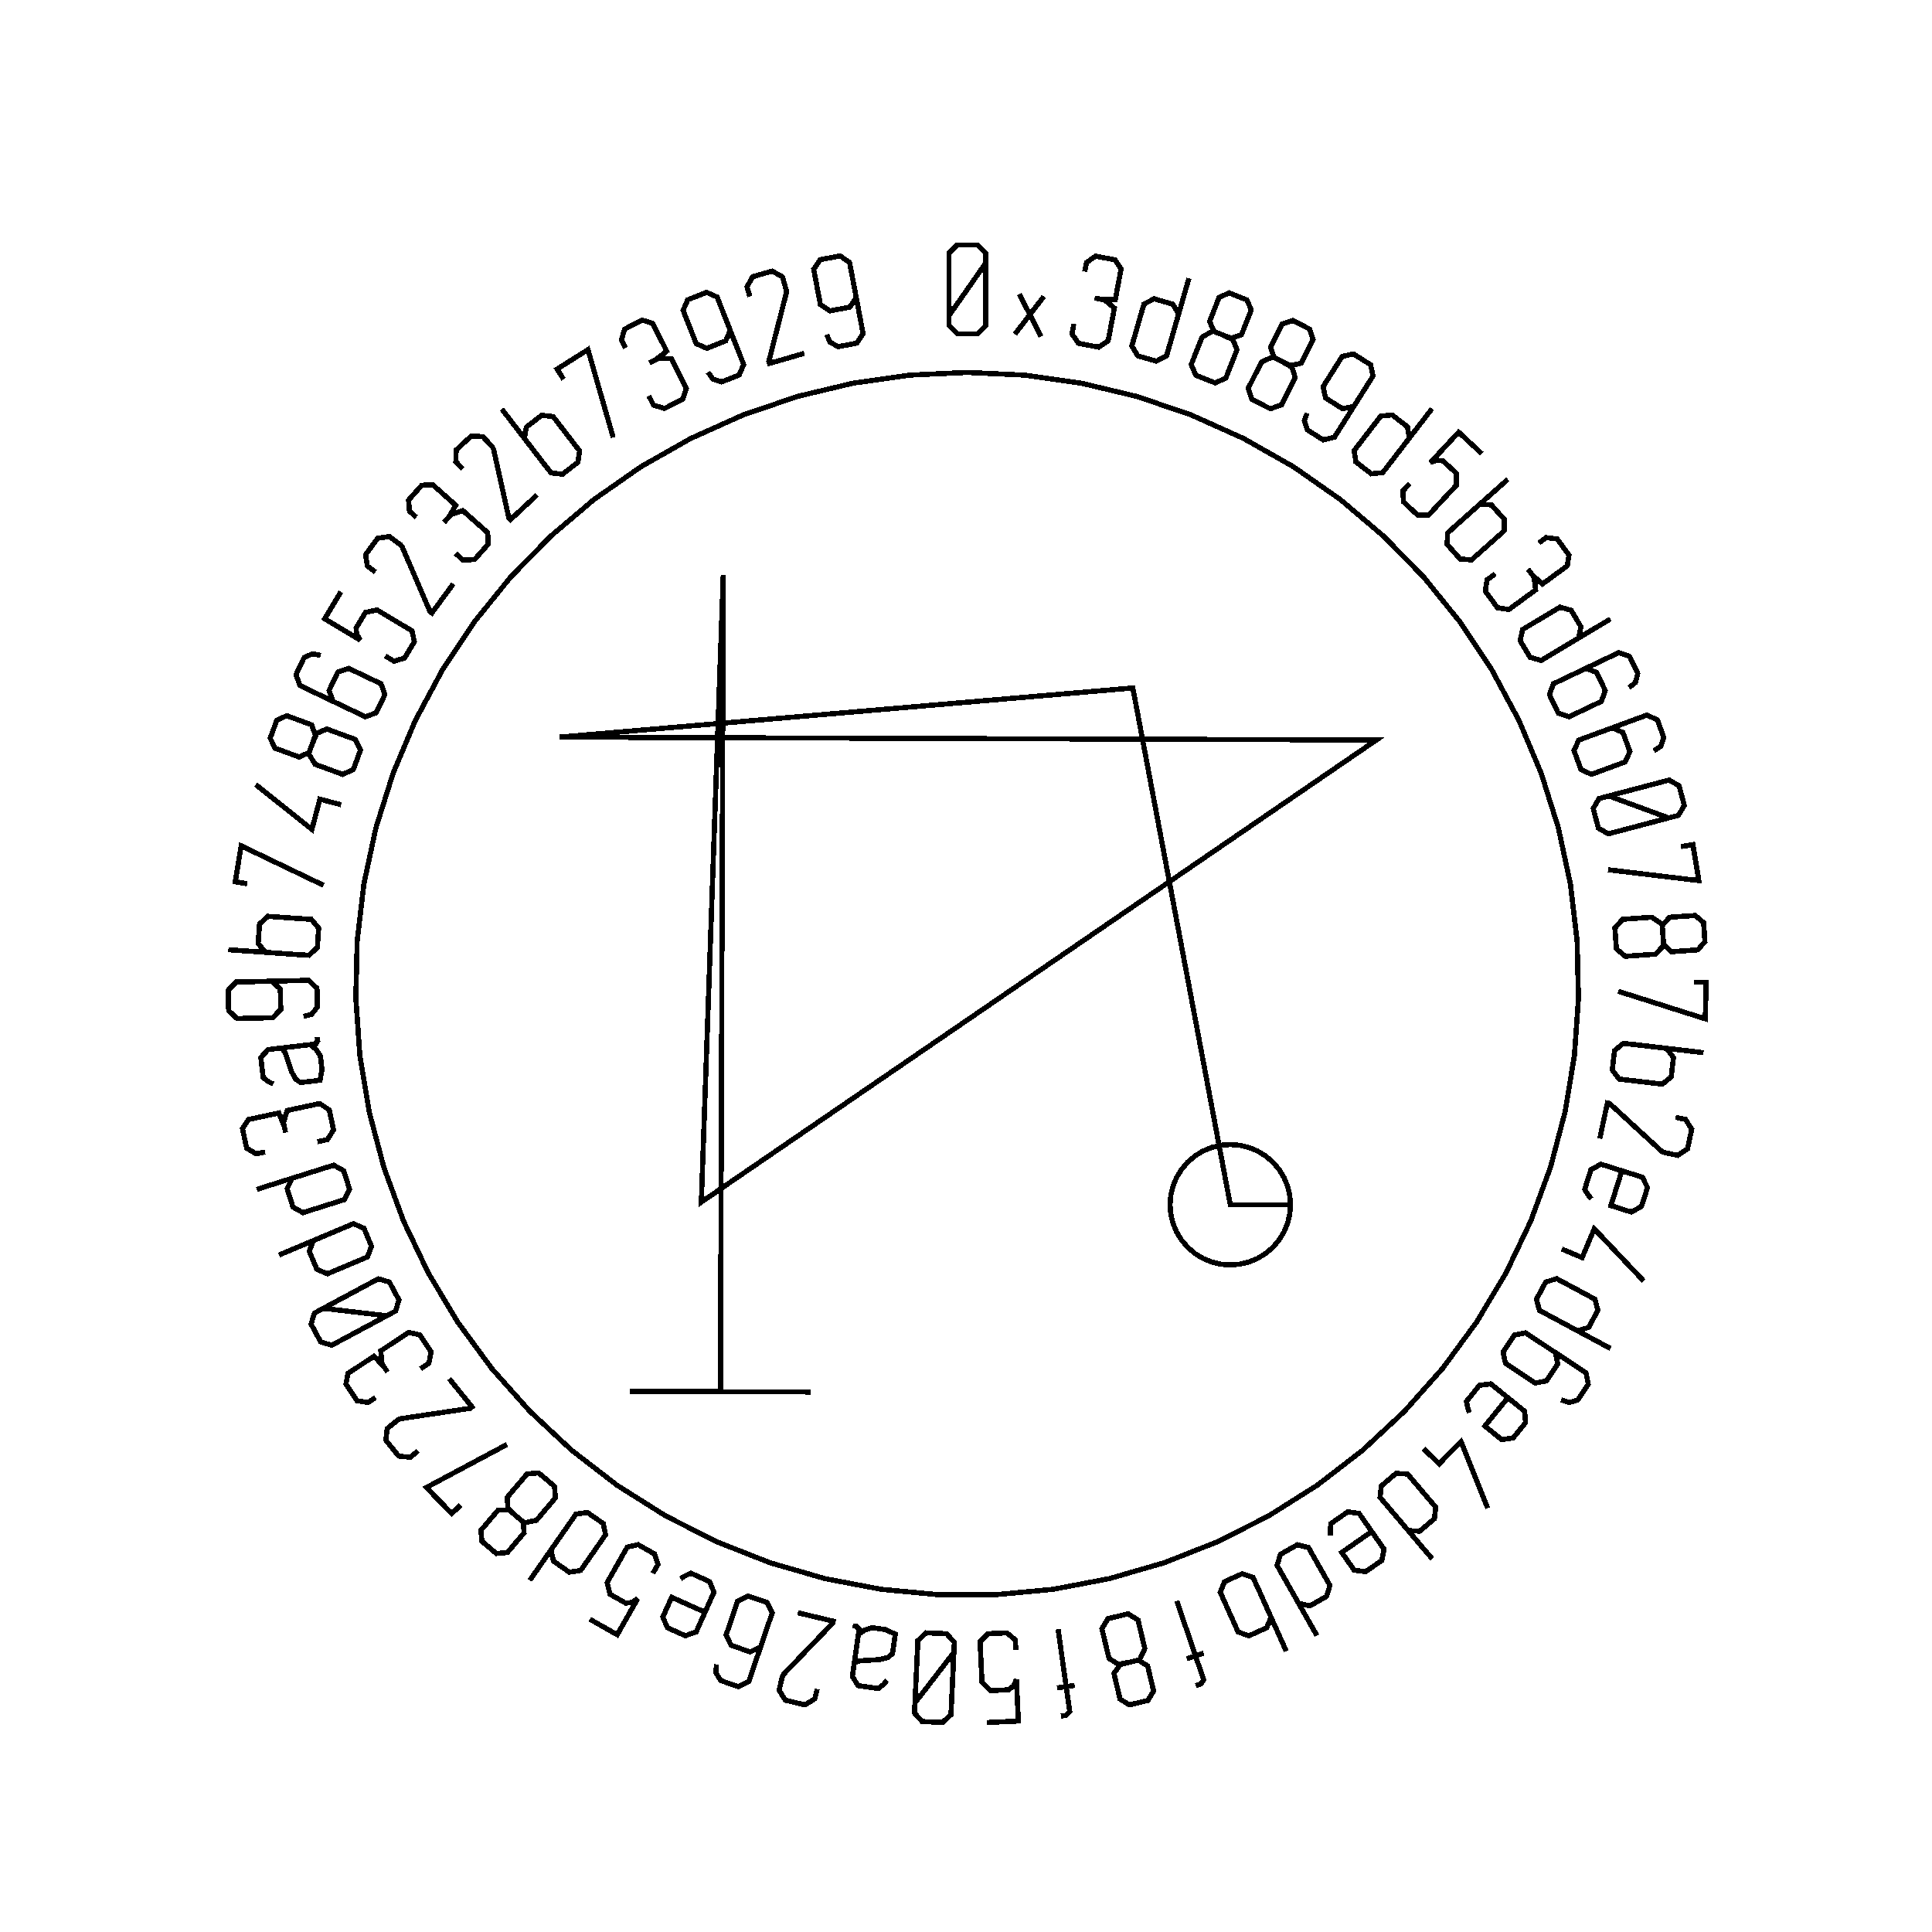 <?xml version="1.0" encoding="UTF-8" standalone="no"?>
<!-- Created with Inkscape (http://www.inkscape.org/) -->

<svg
   xmlns:dc="http://purl.org/dc/elements/1.1/"
   xmlns:cc="http://creativecommons.org/ns#"
   xmlns:rdf="http://www.w3.org/1999/02/22-rdf-syntax-ns#"
   xmlns:svg="http://www.w3.org/2000/svg"
   xmlns="http://www.w3.org/2000/svg"
   xmlns:sodipodi="http://sodipodi.sourceforge.net/DTD/sodipodi-0.dtd"
   xmlns:inkscape="http://www.inkscape.org/namespaces/inkscape"
   width="100mm"
   height="100mm"
   viewBox="0 0 100 100"
   version="1.1"
   id="svg19124"
   inkscape:version="0.92.3 (2405546, 2018-03-11)"
   sodipodi:docname="inkscape_template_TMP.svg"
   shape-rendering="crispEdges">
  <sodipodi:namedview
     pagecolor="#ffffff"
     bordercolor="#666666"
     borderopacity="1"
     objecttolerance="10"
     gridtolerance="10"
     guidetolerance="10"
     inkscape:pageopacity="0"
     inkscape:pageshadow="2"
     inkscape:window-width="1568"
     inkscape:window-height="1550"
     id="namedview24021"
     showgrid="false"
     inkscape:zoom="0.62441667"
     inkscape:cx="712.66515"
     inkscape:cy="409.98265"
     inkscape:window-x="0"
     inkscape:window-y="0"
     inkscape:window-maximized="0"
     inkscape:current-layer="layer1" />
  <defs
     id="defs19118" />
  <g
     transform="translate(0,-197)"
     id="layer1"
     inkscape:groupmode="layer"
     inkscape:label="Layer 1">
    <g
       id="g24447"
       transform="matrix(0.265,0,0,0.265,0.107,197.974)">

<polyline fill="none" points="192.1,47.739 189.722,51.145 187.345,54.552 184.967,57.958 184.967,54.552 184.967,51.145 184.967,47.739 184.967,45.768 186.562,44.173 188.533,44.173 190.523,44.173 192.1,45.768 192.1,47.739 192.1,51.145 192.1,54.552 192.1,57.958 192.1,59.929 190.523,61.523 188.551,61.523 186.562,61.523 184.967,59.929 184.967,57.958" stroke="black" stroke-width="1" /><polyline fill="none" points="197.83,61.588 200.747,57.785 198.696,53.771 202.935,62.068 200.747,57.785 203.481,54.221" stroke="black" stroke-width="1" /><polyline fill="none" points="211.47,49.377 211.803,47.625 213.562,46.353 215.466,46.715 217.369,47.076 218.574,48.824 218.197,50.811 218.137,51.125 218.077,51.44 218.018,51.754 217.442,54.786 214.702,54.789 214.364,54.725 214.039,54.663 213.713,54.601 213.388,54.54 213.713,54.601 214.039,54.663 214.364,54.725 215.359,54.914 217.257,56.496 216.81,58.853 216.679,59.544 216.548,60.235 216.417,60.926 216.046,62.879 214.168,64.129 212.214,63.758 210.243,63.384 208.971,61.536 209.341,59.583" stroke="black" stroke-width="1" /><polyline fill="none" points="231.819,50.688 230.543,55.102 229.267,59.516 227.992,63.93 227.44,65.841 225.447,66.871 223.618,66.343 221.806,65.819 220.67,63.884 221.222,61.974 221.641,60.524 222.06,59.075 222.479,57.626 223.031,55.715 225.024,54.685 226.836,55.209 228.664,55.738 229.8,57.671 229.248,59.582" stroke="black" stroke-width="1" /><polyline fill="none" points="238.433,61.746 239.903,62.434 242.09,61.684 242.809,59.857 242.976,59.432 243.144,59.007 243.311,58.582 243.99,56.858 243.137,54.901 241.398,54.216 239.675,53.538 237.705,54.421 237.039,56.112 236.872,56.537 236.704,56.962 236.537,57.388 235.858,59.111 236.71,61.068 238.433,61.746 240.332,62.494 241.208,64.626 240.486,66.46 240.238,67.087 239.991,67.715 239.744,68.342 239.022,70.177 236.94,71.108 235.041,70.361 233.159,69.619 232.272,67.519 232.994,65.684 233.245,65.046 233.496,64.408 233.747,63.77 234.367,62.198 236.343,61.032" stroke="black" stroke-width="1" /><polyline fill="none" points="250.083,66.979 251.482,67.801 253.73,67.259 254.617,65.508 254.823,65.1 255.03,64.693 255.236,64.285 256.073,62.633 255.408,60.605 253.74,59.76 252.088,58.923 250.044,59.618 249.223,61.239 249.017,61.647 248.81,62.054 248.604,62.462 247.766,64.114 248.431,66.142 250.083,66.979 251.904,67.901 252.576,70.106 251.685,71.864 251.38,72.466 251.076,73.067 250.771,73.669 249.88,75.428 247.72,76.16 245.899,75.238 244.095,74.323 243.408,72.149 244.299,70.39 244.609,69.779 244.919,69.167 245.228,68.556 245.992,67.048 248.069,66.072" stroke="black" stroke-width="1" /><polyline fill="none" points="265.101,74.002 264.049,75.67 261.864,76.176 260.196,75.124 258.514,74.063 258.015,71.865 259.067,70.197 259.61,69.337 260.153,68.476 260.695,67.615 261.747,65.948 263.946,65.449 265.614,66.501 267.296,67.562 267.781,69.753 266.728,71.421 264.912,74.302 263.095,77.182 261.278,80.063 260.226,81.731 258.041,82.238 256.373,81.186 254.937,80.281 254.37,78.544 254.892,77.008" stroke="black" stroke-width="1" /><polyline fill="none" points="279.298,76.142 276.494,79.781 273.69,83.421 270.886,87.061 269.672,88.637 267.44,88.865 265.932,87.703 264.438,86.552 264.09,84.336 265.303,82.76 266.224,81.565 267.145,80.37 268.066,79.175 269.28,77.6 271.511,77.372 273.005,78.523 274.513,79.685 274.862,81.9 273.648,83.476" stroke="black" stroke-width="1" /><polyline fill="none" points="289.012,84.933 287.511,83.534 286.01,82.135 284.508,80.735 282.665,82.713 280.822,84.69 278.979,86.668 280.285,86.222 281.455,86.35 282.546,87.367 284.052,88.77 284.061,91.099 282.763,92.491 281.836,93.486 280.909,94.481 279.981,95.476 278.625,96.931 276.465,96.91 275.098,95.635 273.743,94.373 273.583,92.231 274.939,90.776" stroke="black" stroke-width="1" /><polyline fill="none" points="287.197,96.088 288.684,94.767 290.918,94.959 292.183,96.381 293.448,97.803 293.366,100.033 291.88,101.355 290.752,102.357 289.625,103.359 288.497,104.362 287.011,105.683 284.787,105.504 283.522,104.082 282.258,102.659 282.34,100.43 283.826,99.108 283.822,99.104 283.819,99.1 283.815,99.096 287.249,96.043 290.682,92.99 294.116,89.937" stroke="black" stroke-width="1" /><polyline fill="none" points="300.159,102.388 301.596,101.334 303.751,101.603 304.897,103.165 306.043,104.727 305.733,106.827 304.101,108.024 303.844,108.213 303.586,108.402 303.328,108.591 300.839,110.417 298.833,108.551 298.63,108.274 298.433,108.007 298.238,107.74 298.041,107.472 298.238,107.74 298.433,108.007 298.63,108.274 299.228,109.09 299.538,111.542 297.604,112.962 297.037,113.377 296.47,113.793 295.903,114.209 294.3,115.385 292.074,115.019 290.898,113.415 289.711,111.798 290.04,109.579 291.643,108.403" stroke="black" stroke-width="1" /><polyline fill="none" points="314.15,117.221 310.208,119.58 306.265,121.94 302.322,124.299 300.615,125.32 298.455,124.715 297.478,123.082 296.509,121.463 296.997,119.273 298.704,118.252 299.998,117.478 301.293,116.703 302.588,115.928 304.294,114.907 306.454,115.513 307.423,117.131 308.4,118.765 307.913,120.954 306.206,121.975" stroke="black" stroke-width="1" /><polyline fill="none" points="307.524,127.728 309.303,126.878 311.43,127.63 312.279,129.409 313.136,131.204 312.377,133.315 310.597,134.165 309.679,134.603 308.762,135.041 307.844,135.479 306.064,136.329 303.946,135.593 303.089,133.797 302.239,132.018 302.991,129.892 304.771,129.042 307.844,127.575 310.918,126.107 313.992,124.64 315.771,123.79 317.897,124.542 318.746,126.321 319.478,127.854 319.031,129.624 317.771,130.644" stroke="black" stroke-width="1" /><polyline fill="none" points="312.692,139.141 314.543,138.461 316.59,139.409 317.269,141.259 317.954,143.127 317,145.157 315.149,145.837 314.194,146.187 313.239,146.537 312.284,146.888 310.433,147.567 308.393,146.636 307.708,144.768 307.029,142.917 307.976,140.871 309.827,140.191 313.025,139.018 316.223,137.845 319.42,136.672 321.271,135.993 323.317,136.94 323.996,138.791 324.581,140.385 323.971,142.106 322.62,143.004" stroke="black" stroke-width="1" /><polyline fill="none" points="325.524,156.081 321.624,154.651 317.724,153.22 313.824,151.79 317.118,150.921 320.411,150.052 323.704,149.184 325.611,148.681 327.56,149.817 328.063,151.723 328.57,153.647 327.43,155.578 325.524,156.081 322.23,156.95 318.937,157.819 315.644,158.687 313.737,159.19 311.793,158.072 311.29,156.165 310.783,154.242 311.918,152.293 313.824,151.79" stroke="black" stroke-width="1" /><polyline fill="none" points="327.919,161.687 330.253,161.301 331.416,168.322 313.687,166.2" stroke="black" stroke-width="1" /><polyline fill="none" points="324.399,178.947 324.412,180.57 326.031,182.22 327.989,182.082 328.445,182.05 328.901,182.018 329.357,181.986 331.204,181.855 332.603,180.243 332.472,178.378 332.342,176.531 330.696,175.134 328.883,175.262 328.427,175.294 327.971,175.326 327.516,175.358 325.668,175.488 324.269,177.1 324.399,178.947 324.543,180.982 322.996,182.691 321.03,182.83 320.357,182.877 319.684,182.925 319.012,182.972 317.045,183.111 315.307,181.633 315.164,179.598 315.022,177.579 316.535,175.874 318.502,175.735 319.186,175.687 319.87,175.639 320.553,175.591 322.239,175.472 324.143,176.753" stroke="black" stroke-width="1" /><polyline fill="none" points="330.474,188.154 332.839,188.209 332.672,195.324 315.65,189.933" stroke="black" stroke-width="1" /><polyline fill="none" points="323.142,200.853 325.117,201.086 326.459,202.883 326.236,204.774 326.014,206.663 324.293,208.084 322.318,207.851 320.82,207.675 319.321,207.498 317.823,207.322 315.848,207.089 314.504,205.308 314.726,203.418 314.949,201.528 316.67,200.108 318.645,200.34 318.646,200.335 318.647,200.329 318.647,200.324 323.21,200.861 327.774,201.398 332.337,201.936" stroke="black" stroke-width="1" /><polyline fill="none" points="326.872,214.557 328.8,214.97 330.025,216.863 329.612,218.792 329.196,220.737 327.262,221.988 325.334,221.575 324.579,221.413 324.109,221.155 323.786,220.858 320.514,217.854 317.242,214.85 313.97,211.846 313.83,211.816 313.691,211.787 313.551,211.757 313.056,214.071 312.56,216.384 312.065,218.698" stroke="black" stroke-width="1" /><polyline fill="none" points="310.438,230.503 309.751,229.658 309.116,228.649 309.754,226.621 310.325,224.805 312.286,223.714 314.232,224.327 315.655,224.774 317.078,225.222 318.5,225.669 320.398,226.266 321.38,228.282 320.809,230.098 320.227,231.947 318.257,233.07 316.36,232.473 315.651,232.25 314.943,232.028 314.234,231.805 314.946,229.542 315.658,227.28 316.37,225.017" stroke="black" stroke-width="1" /><polyline fill="none" points="304.655,240.286 308.621,241.956 310.99,236.33 320.628,246.529" stroke="black" stroke-width="1" /><polyline fill="none" points="314.183,259.721 310.134,257.55 306.085,255.378 302.036,253.206 300.283,252.266 299.693,250.101 300.593,248.424 301.485,246.762 303.614,246.056 305.367,246.996 306.696,247.709 308.026,248.422 309.355,249.135 311.108,250.076 311.697,252.24 310.806,253.902 309.906,255.579 307.777,256.285 306.024,255.345" stroke="black" stroke-width="1" /><polyline fill="none" points="301.765,259.43 303.407,260.521 303.854,262.732 302.764,264.374 301.663,266.031 299.462,266.463 297.819,265.372 296.972,264.81 296.125,264.247 295.277,263.685 293.635,262.594 293.179,260.398 294.279,258.74 295.37,257.098 297.58,256.652 299.223,257.742 302.06,259.626 304.898,261.51 307.735,263.394 309.378,264.485 309.824,266.695 308.734,268.338 307.795,269.752 306.046,270.279 304.523,269.721" stroke="black" stroke-width="1" /><polyline fill="none" points="286.57,272.258 286.241,271.22 286.019,270.049 287.356,268.395 288.553,266.915 290.776,266.618 292.363,267.901 293.523,268.839 294.683,269.777 295.843,270.714 297.389,271.965 297.565,274.201 296.368,275.681 295.149,277.188 292.905,277.512 291.358,276.261 290.781,275.794 290.203,275.327 289.625,274.86 291.117,273.016 292.608,271.171 294.099,269.327" stroke="black" stroke-width="1" /><polyline fill="none" points="277.605,279.242 280.683,282.249 284.949,277.882 290.18,290.903" stroke="black" stroke-width="1" /><polyline fill="none" points="279.349,300.817 276.378,297.312 273.406,293.808 270.434,290.304 269.148,288.787 269.392,286.557 270.844,285.326 272.282,284.106 274.522,284.229 275.809,285.746 276.784,286.897 277.76,288.048 278.736,289.198 280.022,290.715 279.778,292.945 278.339,294.164 276.887,295.396 274.648,295.273 273.362,293.756" stroke="black" stroke-width="1" /><polyline fill="none" points="259.46,296.193 259.432,295.105 259.544,293.918 261.287,292.7 262.848,291.611 265.067,291.943 266.235,293.616 267.089,294.839 267.943,296.062 268.796,297.285 269.935,298.915 269.483,301.112 267.922,302.202 266.333,303.312 264.087,302.999 262.948,301.368 262.523,300.759 262.098,300.15 261.673,299.541 263.617,298.183 265.562,296.825 267.507,295.467" stroke="black" stroke-width="1" /><polyline fill="none" points="256.814,315.787 254.548,311.79 252.281,307.793 250.015,303.796 249.034,302.066 249.69,299.92 251.346,298.981 252.986,298.051 255.164,298.59 256.145,300.32 256.889,301.633 257.633,302.945 258.377,304.257 259.358,305.988 258.702,308.133 257.061,309.063 255.405,310.002 253.228,309.463 252.247,307.733" stroke="black" stroke-width="1" /><polyline fill="none" points="247.035,310.38 247.85,312.194 246.996,314.269 245.26,315.048 243.524,315.828 241.421,315.081 240.607,313.266 239.989,311.89 239.371,310.514 238.753,309.137 237.938,307.323 238.777,305.255 240.513,304.476 242.249,303.696 244.351,304.444 245.166,306.258 245.171,306.256 245.176,306.253 245.181,306.251 247.063,310.443 248.945,314.634 250.827,318.826" stroke="black" stroke-width="1" /><polyline fill="none" points="233.171,325.582 234.112,325.261 234.698,324.428 234.289,323.227 233.893,322.064 233.496,320.901 233.1,319.738 232.527,319.933 231.954,320.128 231.381,320.323 232.484,319.947 233.588,319.572 234.691,319.196 234.161,319.376 233.631,319.557 233.1,319.738 231.883,316.162 230.665,312.586 229.447,309.01" stroke="black" stroke-width="1" /><polyline fill="none" points="220.128,321.013 218.529,321.29 217.165,323.157 217.621,325.067 217.727,325.511 217.834,325.955 217.94,326.4 218.37,328.201 220.189,329.318 222.007,328.884 223.809,328.453 224.918,326.602 224.496,324.834 224.39,324.389 224.284,323.945 224.178,323.501 223.747,321.699 221.929,320.582 220.128,321.013 218.143,321.487 216.204,320.24 215.746,318.323 215.59,317.667 215.433,317.011 215.276,316.355 214.818,314.437 215.992,312.482 217.977,312.008 219.945,311.538 221.875,312.752 222.333,314.67 222.492,315.336 222.651,316.003 222.81,316.67 223.203,318.314 222.25,320.401" stroke="black" stroke-width="1" /><polyline fill="none" points="206.828,331.507 207.811,331.368 208.542,330.658 208.364,329.402 208.192,328.185 208.02,326.969 207.848,325.752 207.248,325.837 206.648,325.922 206.049,326.007 207.203,325.843 208.357,325.68 209.512,325.517 208.957,325.595 208.402,325.674 207.848,325.752 207.318,322.012 206.788,318.272 206.259,314.532" stroke="black" stroke-width="1" /><polyline fill="none" points="192.352,332.771 194.402,332.674 196.452,332.578 198.501,332.482 198.375,329.782 198.248,327.081 198.121,324.381 197.528,325.627 196.618,326.374 195.128,326.444 193.073,326.541 191.401,324.92 191.311,323.019 191.248,321.661 191.184,320.302 191.12,318.943 191.027,316.957 192.551,315.426 194.419,315.339 196.268,315.252 197.912,316.634 198.005,318.62" stroke="black" stroke-width="1" /><polyline fill="none" points="178.306,328.937 180.841,325.646 183.376,322.355 185.91,319.065 185.751,322.467 185.591,325.869 185.431,329.272 185.339,331.241 183.671,332.759 181.702,332.667 179.714,332.574 178.213,330.907 178.306,328.937 178.465,325.535 178.625,322.132 178.785,318.73 178.877,316.76 180.527,315.242 182.498,315.335 184.484,315.428 186.003,317.095 185.91,319.065" stroke="black" stroke-width="1" /><polyline fill="none" points="166.271,322.453 166.27,322.458 166.27,322.464 166.269,322.469 166.596,320.161 166.923,317.852 167.25,315.543 167.4,314.477 166.71,313.961 166.151,313.882 166.864,313.983 167.372,314.676 167.269,315.408 167.262,315.453 167.256,315.498 167.25,315.543 168.474,314.73 169.86,314.234 171.336,314.443 172.559,314.616 174.458,315.509 174.105,318.004 173.92,319.311 173.073,320.039 171.958,320.331 171.417,320.48 169.758,320.574 168.64,320.641 167.504,320.722 166.456,321.145 166.271,322.453 166.084,323.777 167.199,325.562 169.236,325.85 171.155,326.122 172.17,325.313 172.853,324.527" stroke="black" stroke-width="1" /><polyline fill="none" points="159.206,326.223 158.748,328.141 156.827,329.322 154.909,328.863 152.974,328.401 151.768,326.439 152.226,324.521 152.405,323.769 152.674,323.306 152.979,322.99 156.059,319.789 159.139,316.589 162.219,313.388 162.252,313.249 162.285,313.111 162.318,312.972 160.017,312.422 157.715,311.872 155.413,311.323" stroke="black" stroke-width="1" /><polyline fill="none" points="148.803,316.109 148.167,317.976 146.143,318.971 144.278,318.336 142.394,317.695 141.415,315.676 142.051,313.81 142.379,312.847 142.707,311.884 143.035,310.921 143.67,309.055 145.677,308.054 147.561,308.695 149.427,309.331 150.422,311.354 149.786,313.221 148.689,316.445 147.59,319.669 146.493,322.894 145.857,324.76 143.833,325.755 141.967,325.12 140.36,324.572 139.405,323.016 139.556,321.401" stroke="black" stroke-width="1" /><polyline fill="none" points="132.524,304.689 133.444,304.106 134.52,303.592 136.459,304.463 138.196,305.243 139.05,307.318 138.214,309.179 137.603,310.54 136.992,311.9 136.381,313.261 135.567,315.075 133.449,315.815 131.713,315.036 129.945,314.242 129.06,312.154 129.875,310.339 130.179,309.662 130.483,308.984 130.787,308.307 132.951,309.278 135.115,310.25 137.279,311.221" stroke="black" stroke-width="1" /><polyline fill="none" points="114.797,312.583 116.582,313.596 118.367,314.608 120.152,315.62 121.486,313.268 122.819,310.917 124.152,308.565 122.985,309.303 121.817,309.449 120.52,308.714 118.73,307.699 118.18,305.436 119.119,303.781 119.79,302.597 120.461,301.414 121.131,300.231 122.112,298.501 124.218,298.019 125.844,298.941 127.455,299.855 128.108,301.9 127.127,303.63" stroke="black" stroke-width="1" /><polyline fill="none" points="103.068,304.991 105.699,301.224 108.329,297.456 110.96,293.689 112.098,292.058 114.317,291.726 115.877,292.815 117.424,293.895 117.876,296.093 116.737,297.723 115.874,298.96 115.01,300.197 114.146,301.434 113.007,303.065 110.789,303.397 109.243,302.317 107.682,301.227 107.23,299.031 108.368,297.4" stroke="black" stroke-width="1" /><polyline fill="none" points="100.371,292.391 99.202,291.266 96.89,291.271 95.62,292.768 95.325,293.117 95.029,293.465 94.734,293.814 93.536,295.226 93.712,297.353 95.138,298.563 96.55,299.76 98.699,299.559 99.875,298.173 100.17,297.825 100.466,297.476 100.761,297.128 101.96,295.715 101.784,293.588 100.371,292.391 98.815,291.071 98.673,288.77 99.948,287.267 100.385,286.753 100.821,286.238 101.257,285.724 102.532,284.22 104.803,284.01 106.359,285.329 107.903,286.638 108.065,288.912 106.79,290.416 106.347,290.939 105.903,291.462 105.46,291.985 104.367,293.274 102.12,293.74" stroke="black" stroke-width="1" /><polyline fill="none" points="89.541,290.302 87.848,291.956 82.876,286.865 98.626,278.455" stroke="black" stroke-width="1" /><polyline fill="none" points="81.24,279.721 79.707,280.961 77.465,280.723 76.225,279.19 74.974,277.642 75.217,275.352 76.75,274.112 77.351,273.627 77.847,273.424 78.281,273.359 82.674,272.703 87.067,272.048 91.461,271.392 91.572,271.302 91.682,271.212 91.793,271.123 90.306,269.283 88.818,267.443 87.33,265.603" stroke="black" stroke-width="1" /><polyline fill="none" points="72.928,269.283 71.442,270.27 69.303,269.9 68.231,268.285 67.16,266.672 67.568,264.588 69.253,263.469 69.52,263.292 69.786,263.115 70.053,262.938 72.624,261.231 74.541,263.19 74.731,263.476 74.915,263.752 75.098,264.028 75.281,264.304 75.098,264.028 74.915,263.752 74.731,263.476 74.171,262.633 73.976,260.169 75.976,258.842 76.561,258.453 77.147,258.064 77.733,257.675 79.389,256.575 81.595,257.046 82.695,258.703 83.805,260.374 83.373,262.575 81.716,263.675" stroke="black" stroke-width="1" /><polyline fill="none" points="62.756,251.863 66.881,252.349 71.007,252.834 75.132,253.319 72.131,254.929 69.129,256.539 66.128,258.149 64.39,259.082 62.231,258.429 61.299,256.692 60.358,254.939 61.018,252.795 62.756,251.863 65.757,250.253 68.759,248.643 71.76,247.033 73.498,246.101 75.648,246.738 76.581,248.475 77.52,250.228 76.87,252.387 75.132,253.319" stroke="black" stroke-width="1" /><polyline fill="none" points="54.097,241.458 58.332,239.675 62.566,237.892 66.801,236.108 68.634,235.337 70.688,236.238 71.427,237.993 72.159,239.731 71.369,241.831 69.535,242.603 68.145,243.188 66.755,243.774 65.364,244.359 63.531,245.131 61.478,244.229 60.746,242.49 60.007,240.736 60.797,238.637 62.63,237.865" stroke="black" stroke-width="1" /><polyline fill="none" points="49.729,228.64 54.112,227.261 58.495,225.882 62.877,224.503 64.775,223.906 66.735,224.997 67.306,226.812 67.872,228.612 66.889,230.628 64.992,231.225 63.553,231.678 62.114,232.131 60.675,232.583 58.777,233.18 56.818,232.089 56.252,230.29 55.68,228.474 56.663,226.458 58.56,225.861" stroke="black" stroke-width="1" /><polyline fill="none" points="51.367,221.323 49.623,221.696 47.768,220.568 47.362,218.673 46.957,216.779 48.1,214.99 50.078,214.567 50.391,214.5 50.703,214.433 51.016,214.366 54.034,213.719 55.1,216.244 55.172,216.58 55.242,216.904 55.311,217.228 55.38,217.552 55.311,217.228 55.242,216.904 55.172,216.58 54.96,215.59 55.682,213.226 58.028,212.724 58.716,212.576 59.403,212.429 60.091,212.282 62.035,211.865 63.915,213.112 64.332,215.056 64.752,217.018 63.543,218.907 61.599,219.324" stroke="black" stroke-width="1" /><polyline fill="none" points="53.308,201.17 53.302,201.171 53.297,201.171 53.291,201.172 55.607,200.899 57.922,200.626 60.238,200.354 61.308,200.228 61.63,199.429 61.565,198.868 61.649,199.583 61.108,200.251 60.374,200.338 60.329,200.343 60.283,200.348 60.238,200.354 61.337,201.33 62.17,202.544 62.345,204.024 62.489,205.251 62.11,207.315 59.608,207.61 58.296,207.764 57.376,207.131 56.81,206.127 56.528,205.643 56.014,204.062 55.664,202.999 55.296,201.92 54.619,201.016 53.308,201.17 51.98,201.326 50.538,202.86 50.779,204.903 51.006,206.828 52.046,207.603 52.981,208.063" stroke="black" stroke-width="1" /><polyline fill="none" points="50.742,188.017 52.714,187.971 54.344,189.511 54.39,191.482 54.437,193.471 52.881,195.102 50.909,195.148 49.892,195.172 48.875,195.196 47.858,195.219 45.887,195.266 44.255,193.709 44.209,191.738 44.163,189.75 45.72,188.135 47.691,188.089 51.096,188.009 54.501,187.929 57.907,187.849 59.877,187.803 61.508,189.343 61.555,191.314 61.594,193.011 60.462,194.444 58.893,194.859" stroke="black" stroke-width="1" /><polyline fill="none" points="53.427,182.472 51.443,182.332 50.019,180.599 50.152,178.7 50.286,176.802 51.938,175.303 53.922,175.442 55.427,175.548 56.932,175.654 58.437,175.76 60.421,175.9 61.847,177.617 61.713,179.515 61.579,181.414 59.926,182.913 57.943,182.773 57.942,182.779 57.942,182.784 57.942,182.79 53.358,182.467 48.775,182.144 44.192,181.821" stroke="black" stroke-width="1" /><polyline fill="none" points="47.88,168.938 45.546,168.551 46.709,161.53 62.807,169.254" stroke="black" stroke-width="1" /><polyline fill="none" points="66.232,153.511 62.071,152.413 60.514,158.316 49.541,149.569" stroke="black" stroke-width="1" /><polyline fill="none" points="60.61,141.552 61.263,140.066 60.462,137.898 58.619,137.222 58.19,137.064 57.761,136.907 57.332,136.75 55.594,136.111 53.657,137.009 53.013,138.764 52.375,140.503 53.304,142.451 55.011,143.077 55.439,143.235 55.868,143.392 56.297,143.55 58.036,144.188 59.972,143.29 60.61,141.552 61.313,139.636 63.424,138.711 65.275,139.39 65.908,139.622 66.541,139.854 67.174,140.087 69.025,140.766 70.005,142.826 69.302,144.741 68.605,146.641 66.526,147.577 64.675,146.898 64.031,146.661 63.388,146.425 62.744,146.189 61.157,145.607 59.946,143.658" stroke="black" stroke-width="1" /><polyline fill="none" points="66.409,134.151 64.63,133.301 63.878,131.175 64.727,129.396 65.584,127.6 67.703,126.864 69.483,127.714 70.4,128.152 71.318,128.59 72.236,129.029 74.016,129.878 74.775,131.988 73.918,133.784 73.068,135.563 70.942,136.315 69.163,135.465 66.089,133.998 63.016,132.53 59.942,131.063 58.163,130.213 57.411,128.087 58.26,126.308 58.992,124.776 60.649,124.01 62.235,124.349" stroke="black" stroke-width="1" /><polyline fill="none" points="66.178,111.909 65.125,113.669 64.071,115.43 63.017,117.191 65.337,118.579 67.657,119.967 69.977,121.356 69.267,120.171 69.147,119.001 69.913,117.721 70.97,115.955 73.245,115.459 74.878,116.435 76.045,117.134 77.212,117.832 78.379,118.531 80.086,119.552 80.518,121.668 79.558,123.272 78.607,124.861 76.546,125.466 74.84,124.445" stroke="black" stroke-width="1" /><polyline fill="none" points="72.94,108.053 71.35,106.886 71.008,104.657 72.175,103.068 73.352,101.464 75.628,101.114 77.218,102.281 77.841,102.738 78.163,103.165 78.337,103.569 80.091,107.649 81.846,111.73 83.6,115.811 83.715,115.895 83.83,115.979 83.945,116.064 85.345,114.156 86.745,112.248 88.145,110.34" stroke="black" stroke-width="1" /><polyline fill="none" points="80.912,97.353 79.58,96.168 79.392,94.005 80.68,92.557 81.967,91.11 84.085,90.973 85.597,92.317 85.836,92.53 86.075,92.742 86.314,92.955 88.621,95.006 87.216,97.359 86.988,97.616 86.767,97.863 86.547,98.111 86.327,98.358 86.547,98.111 86.767,97.863 86.988,97.616 87.66,96.859 89.993,96.042 91.786,97.637 92.312,98.104 92.837,98.571 93.362,99.038 94.848,100.36 94.956,102.613 93.634,104.099 92.301,105.598 90.063,105.742 88.577,104.42" stroke="black" stroke-width="1" /><polyline fill="none" points="89.967,87.916 88.623,86.474 88.702,84.22 90.144,82.876 91.6,81.519 93.902,81.6 95.246,83.043 95.773,83.608 96.01,84.088 96.105,84.517 97.068,88.853 98.031,93.19 98.993,97.526 99.091,97.63 99.188,97.734 99.285,97.839 101.016,96.225 102.747,94.612 104.478,92.999" stroke="black" stroke-width="1" /><polyline fill="none" points="103.253,83.552 102.039,81.977 102.388,79.761 103.895,78.599 105.403,77.438 107.621,77.676 108.835,79.252 109.756,80.447 110.677,81.642 111.597,82.837 112.811,84.412 112.476,86.618 110.969,87.78 109.461,88.942 107.242,88.703 106.028,87.127 106.024,87.131 106.02,87.134 106.015,87.138 103.211,83.498 100.407,79.858 97.603,76.218" stroke="black" stroke-width="1" /><polyline fill="none" points="109.681,70.414 108.419,68.413 114.439,64.617 119.363,81.779" stroke="black" stroke-width="1" /><polyline fill="none" points="121.788,64.273 120.982,62.682 121.6,60.601 123.329,59.725 125.056,58.85 127.078,59.499 127.992,61.304 128.136,61.589 128.281,61.874 128.425,62.16 129.82,64.913 127.651,66.588 127.344,66.743 127.049,66.893 126.753,67.043 126.458,67.192 126.753,67.043 127.049,66.893 127.344,66.743 128.247,66.286 130.717,66.38 131.802,68.521 132.119,69.148 132.437,69.775 132.755,70.403 133.653,72.176 132.928,74.312 131.154,75.211 129.364,76.118 127.229,75.431 126.33,73.657" stroke="black" stroke-width="1" /><polyline fill="none" points="141.5,59.007 142.223,60.842 141.339,62.903 139.504,63.625 137.653,64.354 135.586,63.455 134.864,61.62 134.491,60.673 134.118,59.727 133.745,58.78 133.023,56.946 133.922,54.878 135.757,54.155 137.607,53.427 139.66,54.332 140.382,56.167 141.63,59.336 142.878,62.505 144.126,65.675 144.848,67.509 143.964,69.571 142.13,70.293 140.55,70.915 138.814,70.345 137.885,69.016" stroke="black" stroke-width="1" /><polyline fill="none" points="146.055,54.245 145.508,52.351 146.597,50.377 148.492,49.829 150.403,49.277 152.42,50.389 152.967,52.284 153.182,53.026 153.176,53.562 153.067,53.987 151.966,58.29 150.866,62.593 149.765,66.897 149.805,67.034 149.845,67.171 149.884,67.308 152.157,66.651 154.431,65.994 156.704,65.337" stroke="black" stroke-width="1" /><polyline fill="none" points="166.47,52.514 166.838,54.452 165.585,56.312 163.647,56.679 161.693,57.05 159.83,55.781 159.462,53.844 159.273,52.845 159.083,51.845 158.893,50.846 158.526,48.908 159.794,47.045 161.732,46.677 163.686,46.306 165.533,47.579 165.901,49.516 166.536,52.862 167.171,56.209 167.806,59.555 168.174,61.492 166.921,63.352 164.984,63.72 163.316,64.037 161.717,63.153 161.052,61.674" stroke="black" stroke-width="1" /><polyline fill="none" points="251.657,231.632 239.894,231.632 220.86,130.699 108.857,140.305 268.425,140.864 268.425,140.864 136.578,231.115 140.864,108.575 140.864,108.575 140.305,268.143" stroke="black" stroke-width="1" /><polyline fill="none" points="157.948,268.205 122.661,268.081" stroke="black" stroke-width="1" /><polyline fill="none" points="251.657,231.632 251.512,229.792 251.081,227.998 250.375,226.292 249.41,224.719 248.212,223.315 246.808,222.116 245.234,221.152 243.529,220.446 241.734,220.015 239.894,219.87 238.054,220.015 236.259,220.446 234.554,221.152 232.981,222.116 231.577,223.315 230.378,224.719 229.414,226.292 228.708,227.998 228.277,229.792 228.132,231.632 228.277,233.472 228.708,235.267 229.414,236.972 230.378,238.546 231.577,239.95 232.981,241.148 234.554,242.113 236.259,242.819 238.054,243.25 239.894,243.395 241.734,243.25 243.529,242.819 245.234,242.113 246.808,241.148 248.212,239.95 249.41,238.546 250.375,236.972 251.081,235.267 251.512,233.472 251.657,231.632" stroke="black" stroke-width="1" /><polyline fill="none" points="188.5,69.066 199.684,69.591 210.77,71.161 221.66,73.762 232.258,77.371 242.472,81.957 252.212,87.479 261.392,93.889 269.931,101.131 277.754,109.14 284.794,117.846 290.987,127.174 296.279,137.04 300.624,147.359 303.984,158.039 306.329,168.987 307.638,180.107 307.901,191.3 307.114,202.468 305.285,213.514 302.429,224.34 298.572,234.851 293.748,244.955 287.999,254.562 281.376,263.589 273.937,271.957 265.746,279.59 256.877,286.423 247.407,292.396 237.419,297.456 227.001,301.558 216.245,304.666 205.245,306.754 194.098,307.802 182.902,307.802 171.755,306.754 160.755,304.666 149.999,301.558 139.581,297.456 129.593,292.396 120.123,286.423 111.254,279.59 103.064,271.957 95.624,263.589 89.001,254.562 83.252,244.955 78.427,234.851 74.571,224.34 71.715,213.514 69.886,202.468 69.099,191.3 69.362,180.107 70.671,168.987 73.016,158.039 76.376,147.359 80.721,137.04 86.013,127.174 92.206,117.846 99.246,109.14 107.069,101.131 115.609,93.889 124.788,87.479 134.528,81.957 144.742,77.371 155.34,73.762 166.23,71.161 177.316,69.591 188.5,69.066" stroke="black" stroke-width="1" />

    </g>
  </g>
  <WCB
     pausedposy="0"
     pausedposx="0"
     lastknownposy="0"
     lastknownposx="0"
     lastpathnc="0"
     lastpath="0"
     node="0"
     layer="0" />
</svg>
